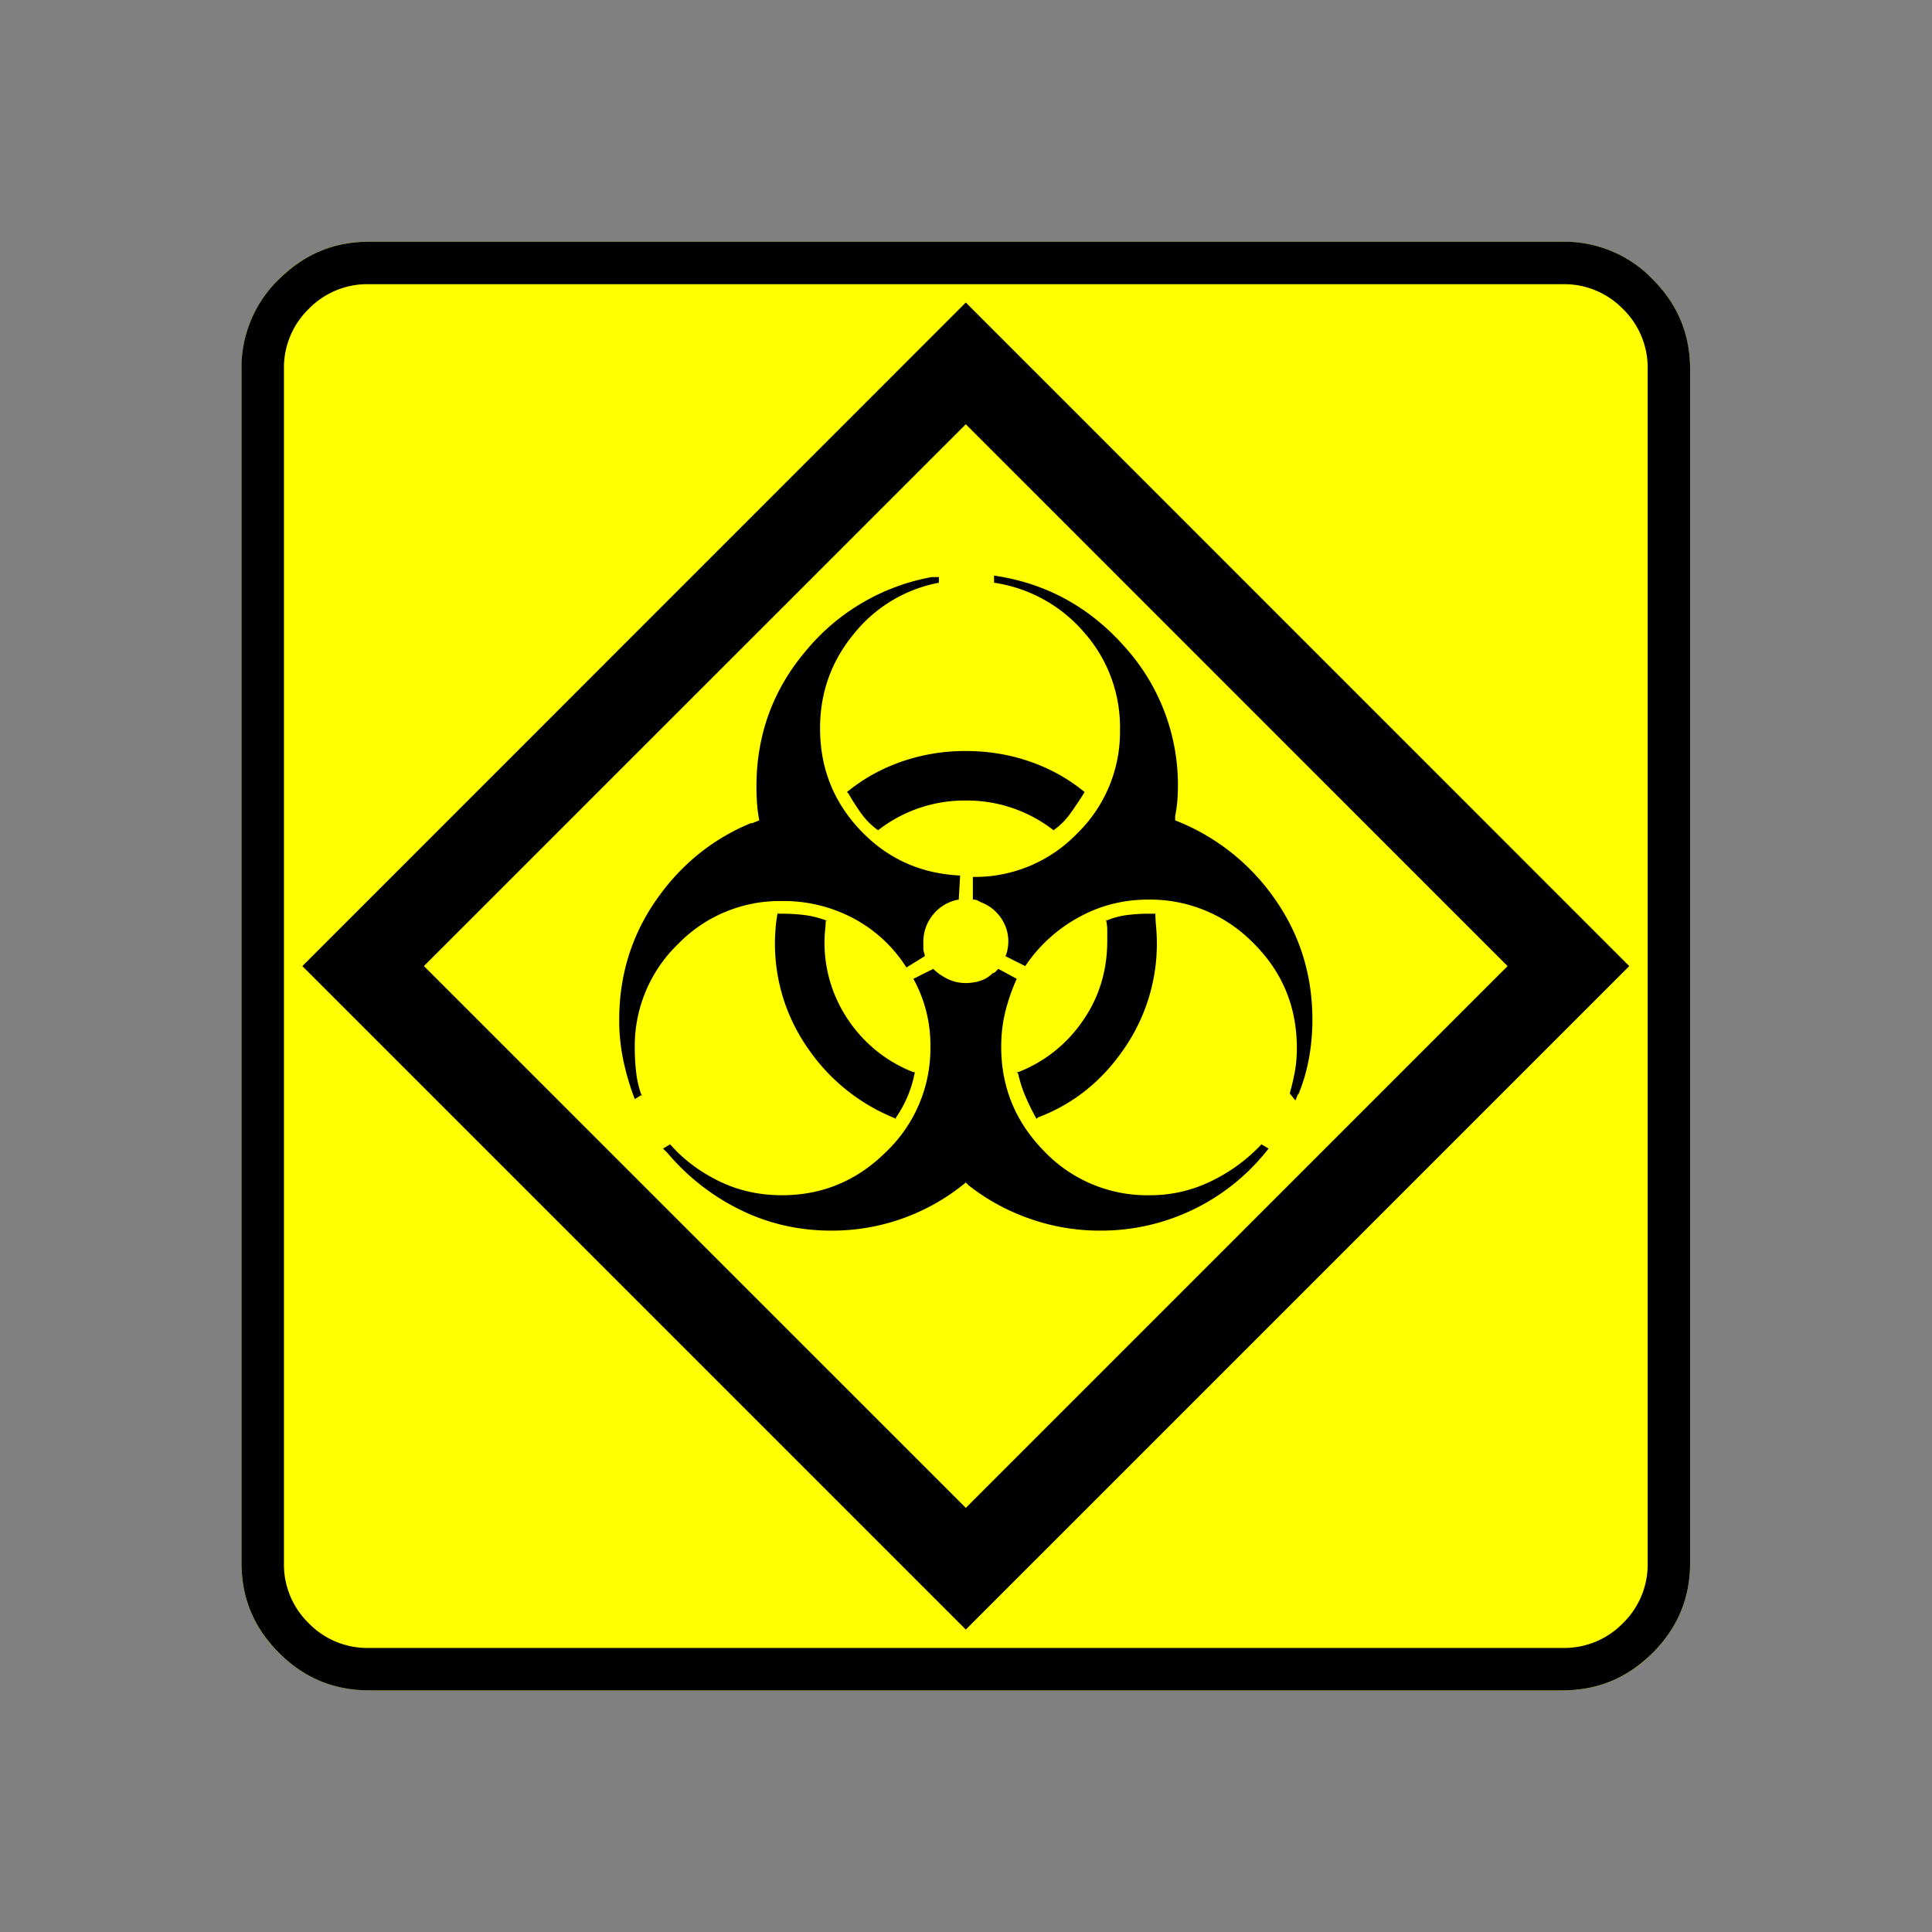 <svg xmlns="http://www.w3.org/2000/svg" width="20" height="20" version="1.2">
    <rect width="100%" height="100%" fill="#808080" stroke="none"/>
    <g font-weight="400" style="fill:none;fill-rule:evenodd;stroke:#000;stroke-width:1;stroke-linecap:square;stroke-linejoin:bevel">
        <g style="font-style:normal;font-weight:400;font-size:17.008px;font-family:icomoon;fill:#ff0;fill-opacity:1;stroke:none">
            <path d="M2.021-18.688h18.957c.555 0 1.03.199 1.427.596.397.396.595.872.595 1.426V2.291c0 .554-.198 1.03-.595 1.426a1.946 1.946 0 0 1-1.427.595H2.021c-.554 0-1.029-.198-1.426-.595A1.946 1.946 0 0 1 0 2.291v-18.957c0-.554.198-1.03.595-1.426a1.946 1.946 0 0 1 1.426-.596" font-size="17.008" style="vector-effect:none;fill-rule:nonzero" transform="matrix(.652 0 0 .652 2.5 14.687)"/>
        </g>
        <g style="font-style:normal;font-weight:400;font-size:17.008px;font-family:icomoon;fill:#000;fill-opacity:1;stroke:none">
            <path d="M20.979-18.014a1.3 1.3 0 0 1 .954.393 1.3 1.3 0 0 1 .393.955V2.291a1.3 1.3 0 0 1-.393.955 1.3 1.3 0 0 1-.955.393H2.021a1.3 1.3 0 0 1-.954-.393 1.3 1.3 0 0 1-.393-.955v-18.957a1.3 1.3 0 0 1 .393-.955 1.3 1.3 0 0 1 .954-.393h18.957m0-.674H2.021c-.554 0-1.029.199-1.426.596A1.946 1.946 0 0 0 0-16.666V2.291c0 .554.198 1.03.595 1.426.397.397.872.595 1.426.595h18.957c.555 0 1.03-.198 1.427-.595.397-.397.595-.872.595-1.426v-18.957c0-.554-.198-1.03-.595-1.426a1.946 1.946 0 0 0-1.426-.596m-8.85 11.343a.399.399 0 0 0 .034-.112.647.647 0 0 0-.112-.505.66.66 0 0 0-.304-.236l-.067-.034a.156.156 0 0 0-.068-.011v-.36a2.25 2.25 0 0 0 1.651-.685 2.25 2.25 0 0 0 .685-1.65 2.27 2.27 0 0 0-.572-1.55 2.329 2.329 0 0 0-1.427-.786v-.113c.824.12 1.516.498 2.078 1.135a3.271 3.271 0 0 1 .83 2.459 2.32 2.32 0 0 1-.033.225v-.023.09a3.446 3.446 0 0 1 1.573 1.235c.404.57.606 1.213.606 1.932 0 .21-.019.416-.056.618a2.822 2.822 0 0 1-.169.572v-.022l-.045.112-.09-.112a3.76 3.76 0 0 0 .08-.337c.022-.12.033-.247.033-.382 0-.659-.232-1.216-.696-1.673a2.287 2.287 0 0 0-1.662-.685c-.405 0-.78.097-1.124.292a2.4 2.4 0 0 0-.83.764l-.315-.158m.764-1.999a2.234 2.234 0 0 0-1.393-.472 2.234 2.234 0 0 0-1.393.472 1.152 1.152 0 0 1-.27-.27 3.702 3.702 0 0 1-.201-.314l-.023-.022c.255-.21.543-.37.865-.483a3.08 3.08 0 0 1 1.022-.169c.36 0 .7.057 1.022.169.322.112.61.273.865.483-.075.12-.15.232-.225.337a1.152 1.152 0 0 1-.27.27m-1.909 2.2c.06.06.135.113.225.158s.187.067.292.067c.075 0 .15-.011.225-.034a.478.478 0 0 0 .202-.123c.015 0 .03-.008.045-.023l.045-.045.292.158a3.005 3.005 0 0 0-.18.516c-.045.18-.067.367-.067.562 0 .644.228 1.198.685 1.662a2.258 2.258 0 0 0 1.673.696 2.2 2.2 0 0 0 .977-.224 2.71 2.71 0 0 0 .797-.584l.113.067a3.367 3.367 0 0 1-2.673 1.303 3.34 3.34 0 0 1-1.123-.191 3.352 3.352 0 0 1-.966-.528l.022.022-.067-.067a3.327 3.327 0 0 1-2.134.764c-.524 0-1.01-.113-1.46-.337a3.552 3.552 0 0 1-1.145-.899l-.034-.033-.034-.034.113-.067c.21.24.468.434.775.584.307.15.64.224 1 .224.643 0 1.197-.232 1.661-.696a2.269 2.269 0 0 0 .696-1.662 2.175 2.175 0 0 0-.27-1.078l.315-.158m1.348 1.64a2.21 2.21 0 0 0 1.022-.809c.262-.374.393-.8.393-1.28v-.168a.695.695 0 0 0-.022-.169v.023a1.24 1.24 0 0 1 .325-.09c.113-.015.229-.023.349-.023h.112c0 .06.004.128.011.203a2.934 2.934 0 0 1-.517 1.954c-.351.509-.804.868-1.358 1.078l-.023.022a3.553 3.553 0 0 1-.168-.337 2.068 2.068 0 0 1-.124-.381l-.022-.023h.022m-.943-2.74a.66.66 0 0 0-.405.236.67.67 0 0 0-.157.438v.112-.022c0 .03.004.056.011.078a.184.184 0 0 1 .012.056l-.292.18a2.233 2.233 0 0 0-.831-.775 2.36 2.36 0 0 0-1.146-.28 2.25 2.25 0 0 0-1.65.684 2.25 2.25 0 0 0-.686 1.651c0 .135.008.266.023.393.015.128.045.251.09.37v-.022l-.113.068a4.052 4.052 0 0 1-.18-.607 3.1 3.1 0 0 1-.067-.651c0-.704.195-1.336.584-1.898.39-.561.891-.97 1.505-1.224h.022l.113-.045a2.195 2.195 0 0 1-.034-.247 3.527 3.527 0 0 1-.011-.292c0-.824.266-1.546.797-2.167a3.37 3.37 0 0 1 1.988-1.157H11.073v.09a2.266 2.266 0 0 0-1.347.808c-.36.434-.54.936-.54 1.505 0 .629.214 1.168.64 1.617.427.45.955.689 1.584.719l-.022.382m-2.112.337c0 .045-.003.093-.01.146a2.178 2.178 0 0 0 .382 1.449 2.21 2.21 0 0 0 1.02.808h.023a1.865 1.865 0 0 1-.314.741h.022a3.04 3.04 0 0 1-1.392-1.1 2.891 2.891 0 0 1-.494-2.179v.022h.067c.135 0 .258.008.37.023.113.015.229.045.349.09h-.023M11.5 3.347.966-7.187 11.5-17.723 22.034-7.187 11.5 3.347M2.897-7.187 11.5 1.415l8.602-8.602L11.5-15.79 2.897-7.188" font-size="17.008" style="vector-effect:none;fill-rule:nonzero" transform="matrix(.652 0 0 .652 2.5 14.687)"/>
        </g>
    </g>
</svg>
